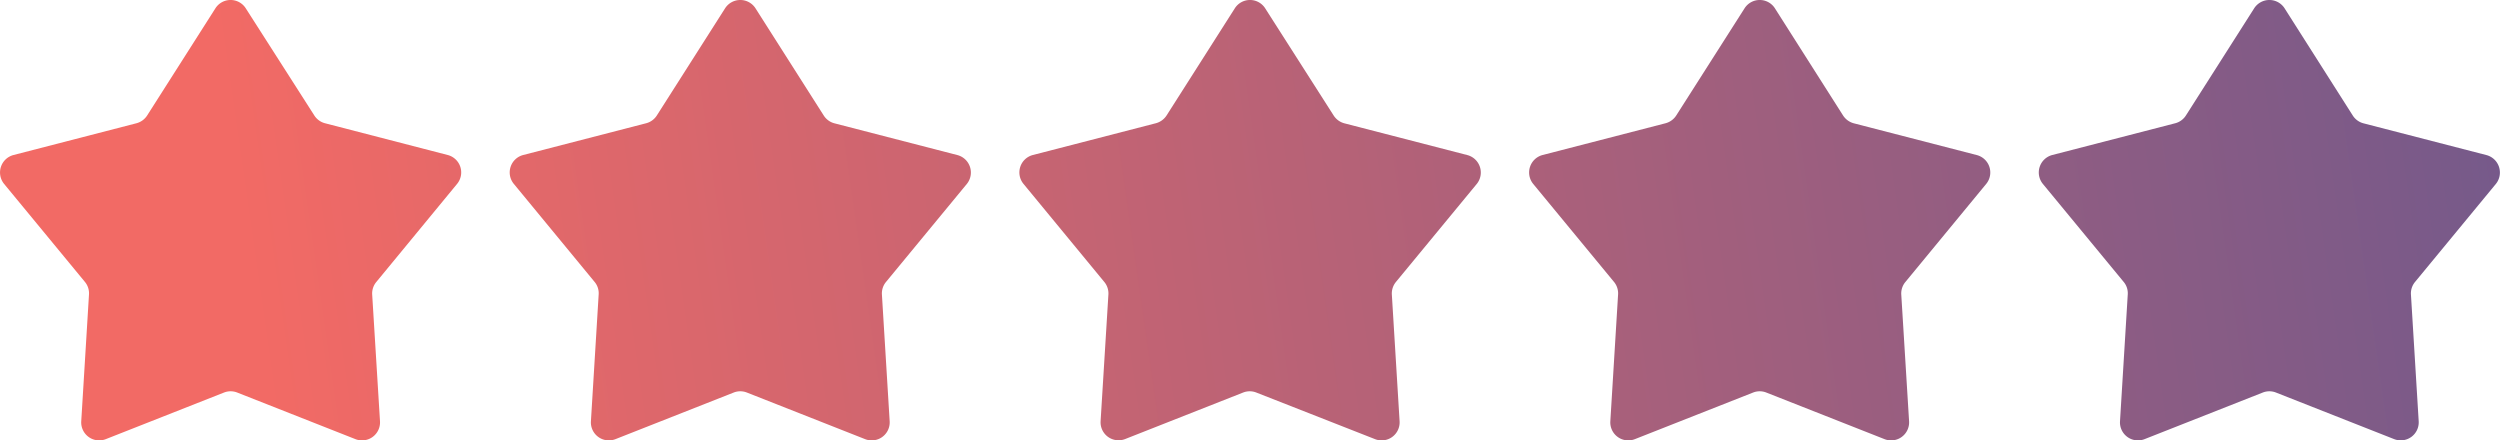 <svg xmlns="http://www.w3.org/2000/svg" xmlns:xlink="http://www.w3.org/1999/xlink" viewBox="0 0 400.01 70.47"><defs><style>.cls-1{fill:url(#linear-gradient);}.cls-2{fill:url(#linear-gradient-2);}.cls-3{fill:url(#linear-gradient-3);}.cls-4{fill:url(#linear-gradient-4);}.cls-5{fill:url(#linear-gradient-5);}</style><linearGradient id="linear-gradient" x1="38.79" y1="36.47" x2="509.85" y2="-30.94" gradientUnits="userSpaceOnUse"><stop offset="0" stop-color="#f26a65"/><stop offset="1" stop-color="#4e5496"/></linearGradient><linearGradient id="linear-gradient-2" x1="40.42" y1="47.9" x2="511.49" y2="-19.5" xlink:href="#linear-gradient"/><linearGradient id="linear-gradient-3" x1="42.06" y1="59.34" x2="513.12" y2="-8.07" xlink:href="#linear-gradient"/><linearGradient id="linear-gradient-4" x1="43.7" y1="70.77" x2="514.76" y2="3.37" xlink:href="#linear-gradient"/><linearGradient id="linear-gradient-5" x1="45.33" y1="82.21" x2="516.4" y2="14.8" xlink:href="#linear-gradient"/></defs><title>stars</title><g id="Layer_2" data-name="Layer 2"><g id="Layer_1-2" data-name="Layer 1"><path class="cls-1" d="M16.94,70.26l18.9-7.45a2.88,2.88,0,0,1,2.12,0l18.9,7.45A2.88,2.88,0,0,0,60.8,67.4L59.55,47.12a2.88,2.88,0,0,1,.66-2L73.13,29.43a2.88,2.88,0,0,0-1.5-4.63L52,19.72a2.89,2.89,0,0,1-1.71-1.25L39.33,1.34a2.88,2.88,0,0,0-4.87,0L23.55,18.47a2.92,2.92,0,0,1-1.71,1.25L2.17,24.8A2.89,2.89,0,0,0,.66,29.43L13.59,45.11a2.87,2.87,0,0,1,.65,2L13,67.4A2.88,2.88,0,0,0,16.94,70.26Z"/><path class="cls-2" d="M98.49,70.26l18.9-7.45a2.88,2.88,0,0,1,2.12,0l18.9,7.45a2.88,2.88,0,0,0,3.94-2.86l-1.24-20.28a2.87,2.87,0,0,1,.65-2l12.93-15.68a2.89,2.89,0,0,0-1.51-4.63l-19.67-5.08a2.89,2.89,0,0,1-1.71-1.25L120.89,1.34a2.89,2.89,0,0,0-4.88,0L105.1,18.47a2.89,2.89,0,0,1-1.71,1.25L83.72,24.8a2.88,2.88,0,0,0-1.5,4.63L95.14,45.11a2.82,2.82,0,0,1,.65,2L94.55,67.4A2.88,2.88,0,0,0,98.49,70.26Z"/><path class="cls-3" d="M180,70.26l18.9-7.45a2.88,2.88,0,0,1,2.12,0L220,70.26a2.88,2.88,0,0,0,3.94-2.86l-1.24-20.28a2.92,2.92,0,0,1,.65-2l12.93-15.68a2.89,2.89,0,0,0-1.51-4.63l-19.67-5.08a2.92,2.92,0,0,1-1.71-1.25L202.44,1.34a2.88,2.88,0,0,0-4.87,0L186.66,18.47a2.94,2.94,0,0,1-1.72,1.25L165.27,24.8a2.88,2.88,0,0,0-1.5,4.63l12.92,15.68a2.88,2.88,0,0,1,.66,2L176.1,67.4A2.88,2.88,0,0,0,180,70.26Z"/><path class="cls-4" d="M261.6,70.26l18.9-7.45a2.88,2.88,0,0,1,2.12,0l18.9,7.45a2.88,2.88,0,0,0,3.94-2.86l-1.25-20.28a2.88,2.88,0,0,1,.66-2l12.92-15.68a2.88,2.88,0,0,0-1.5-4.63l-19.67-5.08a2.94,2.94,0,0,1-1.72-1.25L284,1.34a2.88,2.88,0,0,0-4.87,0L268.21,18.47a2.92,2.92,0,0,1-1.71,1.25L246.83,24.8a2.89,2.89,0,0,0-1.51,4.63l12.93,15.68a2.87,2.87,0,0,1,.65,2L257.66,67.4A2.88,2.88,0,0,0,261.6,70.26Z"/><path class="cls-5" d="M343.15,70.26l18.9-7.45a2.88,2.88,0,0,1,2.12,0l18.9,7.45A2.88,2.88,0,0,0,387,67.4l-1.24-20.28a2.87,2.87,0,0,1,.65-2l12.93-15.68a2.89,2.89,0,0,0-1.51-4.63l-19.67-5.08a2.89,2.89,0,0,1-1.71-1.25L365.55,1.34a2.89,2.89,0,0,0-4.88,0L349.76,18.47a2.89,2.89,0,0,1-1.71,1.25L328.38,24.8a2.89,2.89,0,0,0-1.51,4.63L339.8,45.11a2.82,2.82,0,0,1,.65,2L339.21,67.4A2.88,2.88,0,0,0,343.15,70.26Z"/></g></g></svg>